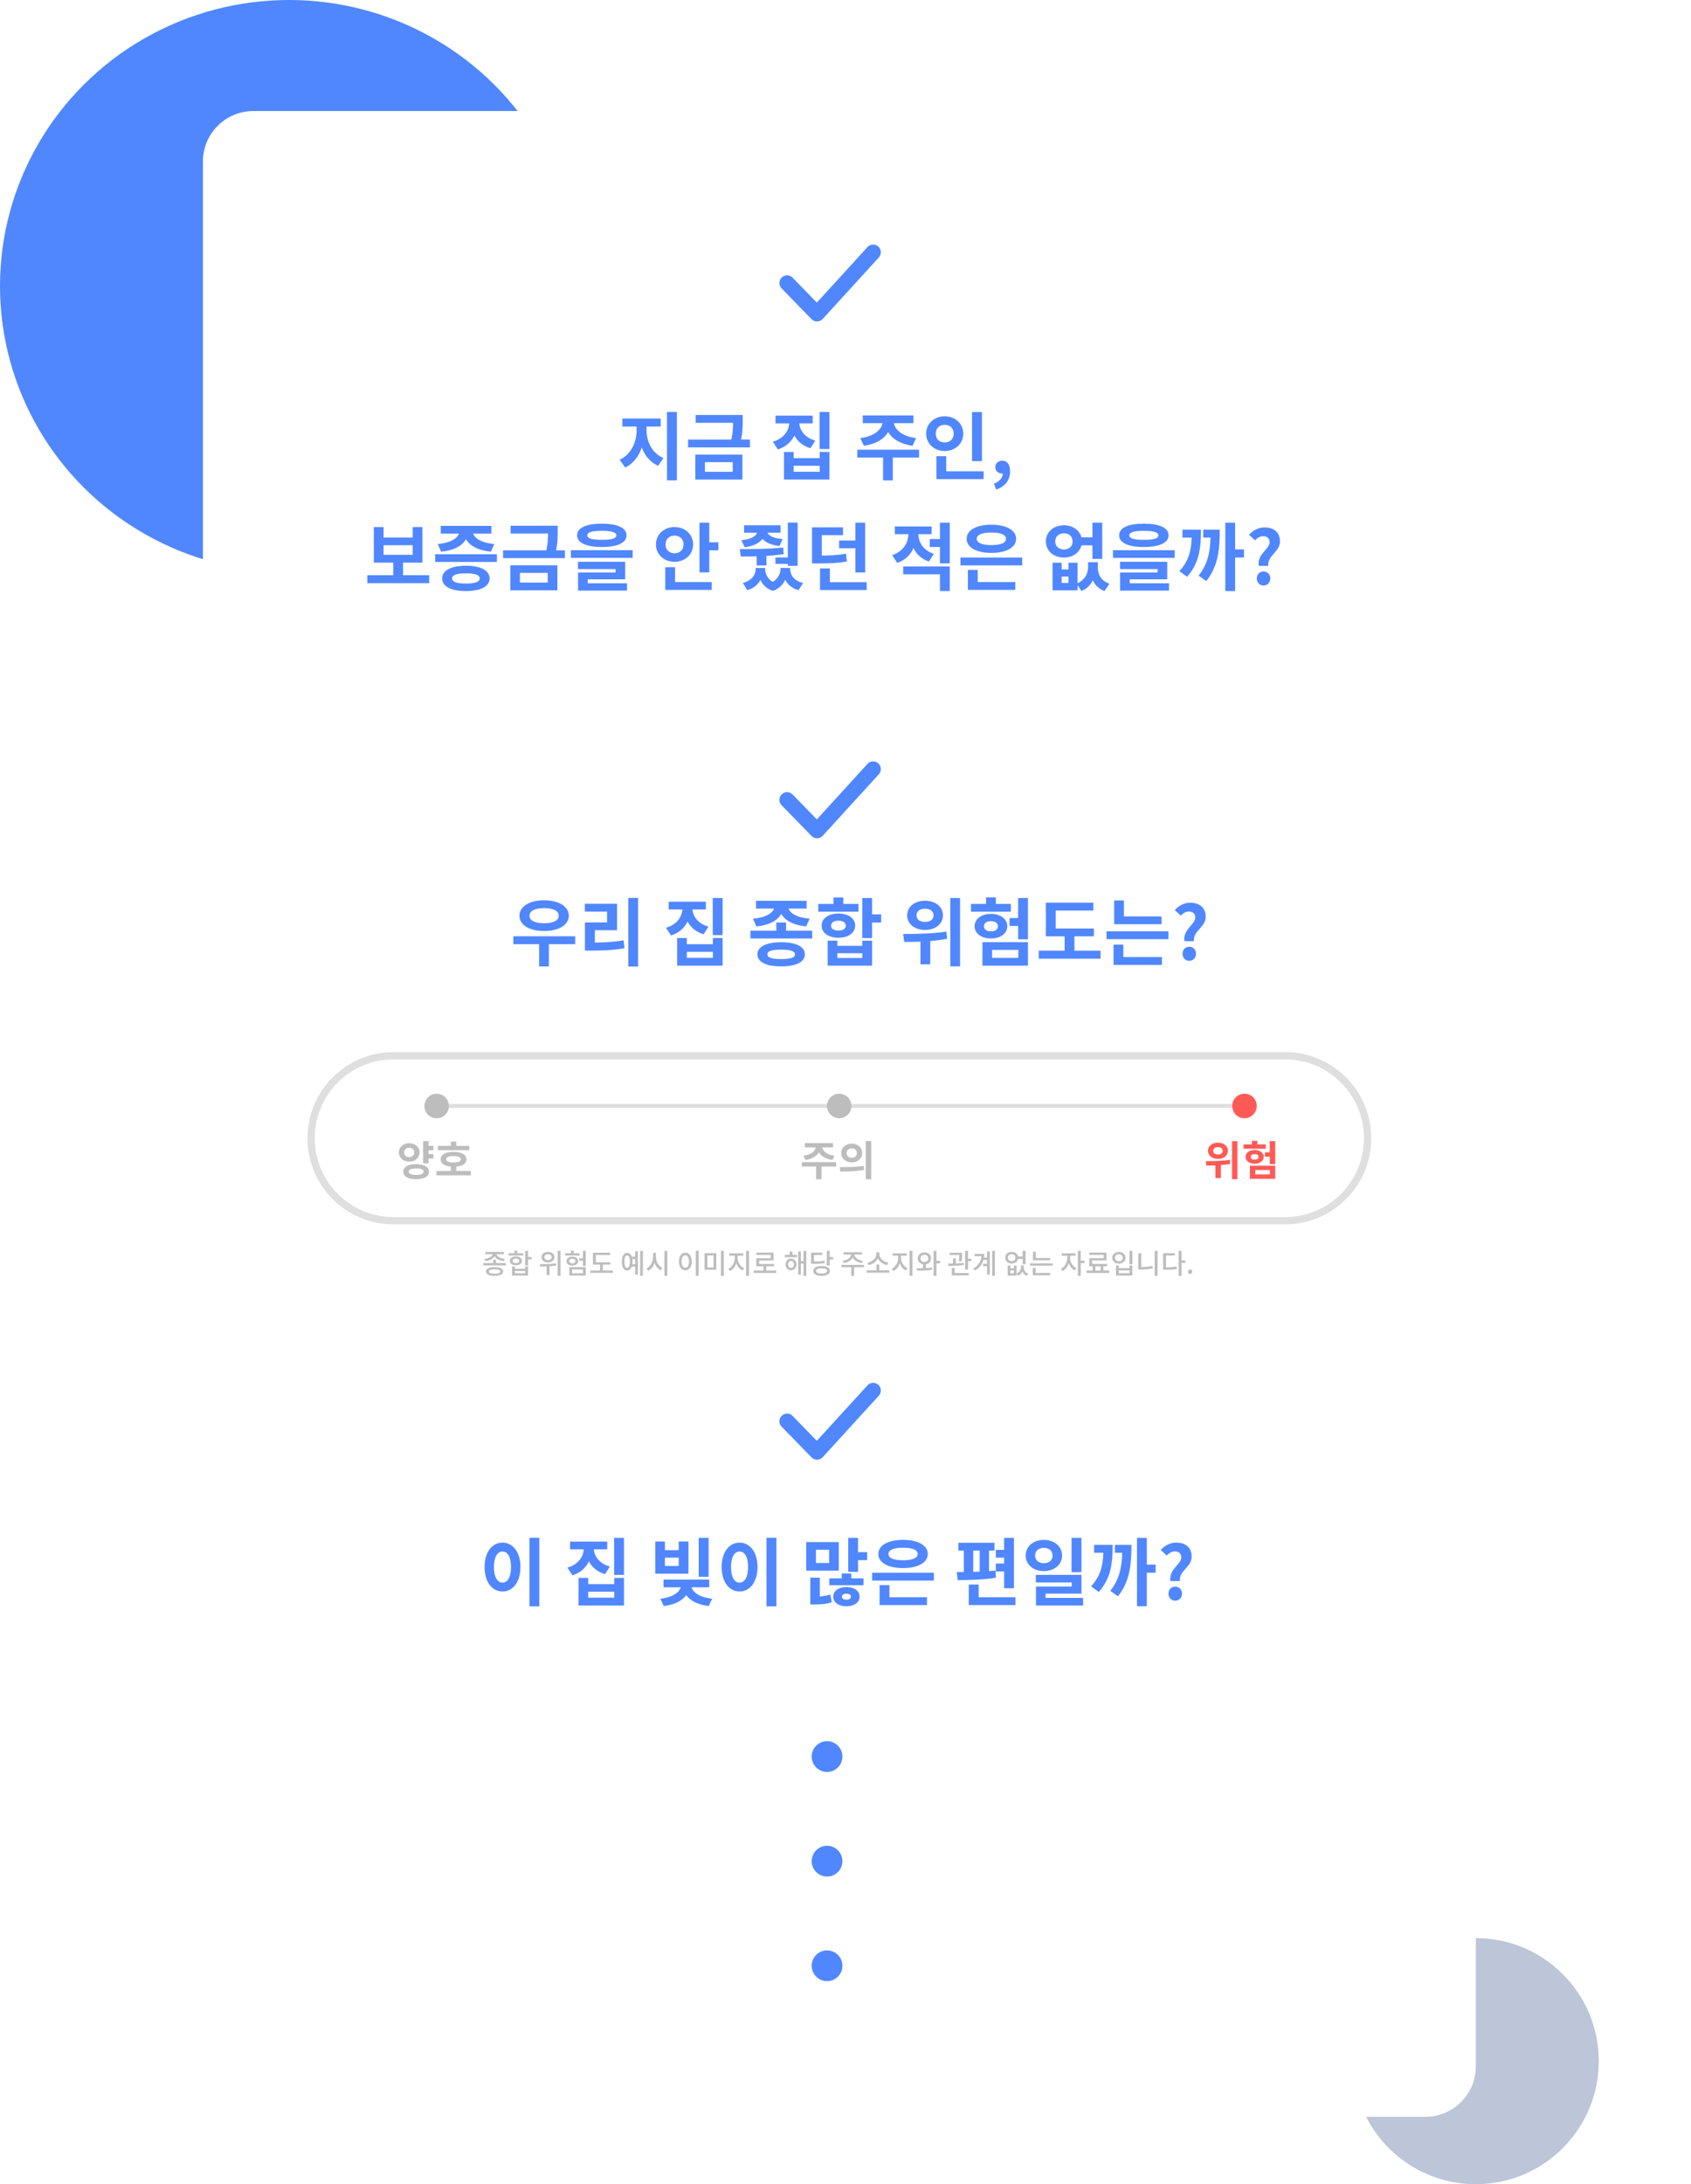 <svg width="275" height="355" viewBox="0 0 275 355" fill="none" xmlns="http://www.w3.org/2000/svg">
<ellipse cx="47" cy="46.5" rx="47" ry="46.5" fill="#5087FF"/>
<circle cx="240" cy="335" r="20" fill="#BDC5D8"/>
<g filter="url(#filter0_d_3475_5251)">
<rect x="33" y="16" width="207" height="326" rx="8.198" fill="white"/>
</g>
<path d="M103.529 68.708V69.956C103.529 71.84 102.629 73.892 100.769 74.72L101.669 75.98C103.757 75.032 104.801 72.524 104.801 69.956V68.708H103.529ZM103.889 68.708V69.956C103.889 72.428 104.921 74.792 107.033 75.704L107.897 74.444C106.037 73.676 105.149 71.756 105.149 69.956V68.708H103.889ZM101.213 68.024V69.332H107.441V68.024H101.213ZM108.473 66.956V78.068H110.081V66.956H108.473ZM113.128 67.448V68.72H120.172V67.448H113.128ZM111.904 71.444V72.716H121.96V71.444H111.904ZM119.212 67.448V68.336C119.212 69.284 119.212 70.304 118.864 71.744L120.448 71.768C120.784 70.328 120.784 69.296 120.784 68.336V67.448H119.212ZM113.08 73.88V77.948H120.736V73.88H113.08ZM119.164 75.116V76.688H114.64V75.116H119.164ZM128.35 67.916V68.6C128.35 69.908 127.546 71.252 125.686 71.792L126.49 73.04C128.626 72.392 129.658 70.592 129.658 68.6V67.916H128.35ZM128.674 67.916V68.6C128.674 70.52 129.706 72.236 131.806 72.848L132.586 71.612C130.786 71.096 129.982 69.836 129.982 68.6V67.916H128.674ZM126.118 67.556V68.816H132.166V67.556H126.118ZM133.282 66.956V72.98H134.89V66.956H133.282ZM127.498 73.46V77.948H134.89V73.46H133.306V74.468H129.07V73.46H127.498ZM129.07 75.704H133.306V76.676H129.07V75.704ZM143.524 68.192V68.516C143.524 69.656 142.348 70.904 139.9 71.204L140.488 72.452C143.308 72.068 144.904 70.472 144.904 68.516V68.192H143.524ZM143.98 68.192V68.516C143.98 70.472 145.576 72.068 148.408 72.452L148.984 71.204C146.536 70.904 145.36 69.656 145.36 68.516V68.192H143.98ZM143.608 74V78.08H145.192V74H143.608ZM139.42 73.088V74.36H149.464V73.088H139.42ZM140.308 67.52V68.78H148.552V67.52H140.308ZM158.079 66.968V74.948H159.687V66.968H158.079ZM152.283 76.604V77.876H159.963V76.604H152.283ZM152.283 74.144V77.12H153.879V74.144H152.283ZM153.639 67.664C151.935 67.664 150.615 68.84 150.615 70.484C150.615 72.116 151.935 73.304 153.639 73.304C155.343 73.304 156.651 72.116 156.651 70.484C156.651 68.84 155.343 67.664 153.639 67.664ZM153.639 69.044C154.455 69.044 155.091 69.572 155.091 70.484C155.091 71.384 154.455 71.912 153.639 71.912C152.811 71.912 152.175 71.384 152.175 70.484C152.175 69.572 152.811 69.044 153.639 69.044ZM162.002 79.568C163.466 79.088 164.27 78.02 164.27 76.604C164.27 75.524 163.814 74.876 163.01 74.876C162.374 74.876 161.858 75.284 161.858 75.92C161.858 76.58 162.386 76.964 162.962 76.964C163.226 76.964 163.466 76.88 163.646 76.7L163.022 75.668L163.082 76.916C163.094 77.624 162.578 78.26 161.642 78.608L162.002 79.568ZM59.738 93.488V94.784H69.794V93.488H59.738ZM63.95 91.112V93.8H65.546V91.112H63.95ZM60.794 85.664V91.448H68.702V85.664H67.118V87.368H62.378V85.664H60.794ZM62.378 88.616H67.118V90.176H62.378V88.616ZM70.765 90.08V91.34H80.809V90.08H70.765ZM75.769 91.952C73.369 91.952 71.905 92.708 71.905 94.016C71.905 95.324 73.369 96.068 75.769 96.068C78.169 96.068 79.621 95.324 79.621 94.016C79.621 92.708 78.169 91.952 75.769 91.952ZM75.769 93.188C77.257 93.188 78.013 93.44 78.013 94.016C78.013 94.58 77.257 94.844 75.769 94.844C74.281 94.844 73.525 94.58 73.525 94.016C73.525 93.44 74.281 93.188 75.769 93.188ZM74.689 86.096V86.372C74.689 87.236 73.621 88.208 71.185 88.424L71.737 89.66C74.605 89.408 76.105 88.028 76.105 86.372V86.096H74.689ZM75.469 86.096V86.372C75.469 88.04 76.981 89.408 79.837 89.66L80.389 88.424C77.941 88.208 76.885 87.236 76.885 86.372V86.096H75.469ZM71.677 85.472V86.732H79.909V85.472H71.677ZM83.04 85.448V86.72H90.084V85.448H83.04ZM81.816 89.444V90.716H91.872V89.444H81.816ZM89.124 85.448V86.336C89.124 87.284 89.124 88.304 88.776 89.744L90.36 89.768C90.696 88.328 90.696 87.296 90.696 86.336V85.448H89.124ZM82.992 91.88V95.948H90.648V91.88H82.992ZM89.076 93.116V94.688H84.552V93.116H89.076ZM97.871 85.112C95.327 85.112 93.851 85.784 93.851 87.008C93.851 88.232 95.327 88.904 97.871 88.904C100.403 88.904 101.891 88.232 101.891 87.008C101.891 85.784 100.403 85.112 97.871 85.112ZM97.871 86.276C99.479 86.276 100.235 86.516 100.235 87.008C100.235 87.524 99.479 87.74 97.871 87.74C96.263 87.74 95.507 87.524 95.507 87.008C95.507 86.516 96.263 86.276 97.871 86.276ZM92.843 89.42V90.68H102.887V89.42H92.843ZM93.995 91.304V92.492H100.103V93.056H94.007V95.144H95.579V94.16H101.675V91.304H93.995ZM94.007 94.796V95.996H101.963V94.796H94.007ZM113.753 84.956V93.032H115.349V84.956H113.753ZM114.893 88.136V89.444H116.825V88.136H114.893ZM108.185 94.604V95.876H115.745V94.604H108.185ZM108.185 92.192V95.168H109.781V92.192H108.185ZM109.697 85.664C107.993 85.664 106.673 86.852 106.673 88.496C106.673 90.128 107.993 91.316 109.697 91.316C111.401 91.316 112.721 90.128 112.721 88.496C112.721 86.852 111.401 85.664 109.697 85.664ZM109.697 87.056C110.525 87.056 111.161 87.584 111.161 88.496C111.161 89.396 110.525 89.924 109.697 89.924C108.881 89.924 108.233 89.396 108.233 88.496C108.233 87.584 108.881 87.056 109.697 87.056ZM123.155 85.88V86.312C123.155 87.008 122.363 87.632 120.563 87.8L121.103 88.94C123.275 88.664 124.391 87.68 124.391 86.312V85.88H123.155ZM123.551 85.88V86.312C123.551 87.596 124.655 88.508 126.767 88.748L127.283 87.608C125.579 87.5 124.775 86.936 124.775 86.312V85.88H123.551ZM121.007 85.376V86.588H126.935V85.376H121.007ZM123.047 89.588V91.904H124.643V89.588H123.047ZM128.123 84.944V91.964H129.719V84.944H128.123ZM120.479 90.452C122.543 90.452 125.075 90.416 127.451 90.068L127.355 88.988C125.051 89.24 122.411 89.252 120.299 89.252L120.479 90.452ZM126.107 90.608V91.652H128.567V90.608H126.107ZM122.891 92.312V92.468C122.891 93.428 122.243 94.376 120.803 94.76L121.535 95.924C123.287 95.408 124.079 94.04 124.079 92.468V92.312H122.891ZM123.299 92.312V92.468C123.299 93.944 123.959 95.468 125.675 96.032L126.299 94.868C124.991 94.412 124.427 93.404 124.427 92.468V92.312H123.299ZM126.935 92.312V92.468C126.935 93.368 126.371 94.364 125.075 94.868L125.675 96.032C127.403 95.456 128.063 93.908 128.063 92.468V92.312H126.935ZM127.319 92.312V92.468C127.319 94.088 128.087 95.42 129.863 95.924L130.595 94.76C129.131 94.4 128.507 93.476 128.507 92.468V92.312H127.319ZM132.058 90.308V91.58H132.946C134.974 91.58 136.282 91.52 137.722 91.256L137.59 89.984C136.174 90.248 134.926 90.308 132.946 90.308H132.058ZM132.058 85.712V90.632H133.642V86.984H137.098V85.712H132.058ZM139.102 84.956V93.044H140.698V84.956H139.102ZM136.462 87.848V89.108H139.402V87.848H136.462ZM133.354 94.628V95.9H140.95V94.628H133.354ZM133.354 92.384V95.456H134.962V92.384H133.354ZM147.724 86.06V86.768C147.724 88.16 146.932 89.624 145.096 90.224L145.9 91.484C148.036 90.788 149.02 88.856 149.02 86.768V86.06H147.724ZM148.06 86.06V86.768C148.06 88.736 149.008 90.584 151.072 91.268L151.852 90.02C150.1 89.432 149.344 88.064 149.344 86.768V86.06H148.06ZM151.204 87.608V88.904H153.316V87.608H151.204ZM145.528 85.568V86.828H151.504V85.568H145.528ZM146.884 92.072V93.344H152.86V96.068H154.456V92.072H146.884ZM152.86 84.956V91.568H154.456V84.956H152.86ZM156.195 90.62V91.892H166.239V90.62H156.195ZM157.407 94.604V95.876H165.111V94.604H157.407ZM157.407 92.636V95.012H159.003V92.636H157.407ZM161.223 85.28C158.799 85.28 157.203 86.156 157.203 87.572C157.203 88.988 158.799 89.864 161.223 89.864C163.635 89.864 165.243 88.988 165.243 87.572C165.243 86.156 163.635 85.28 161.223 85.28ZM161.223 86.552C162.723 86.552 163.599 86.9 163.599 87.572C163.599 88.256 162.723 88.592 161.223 88.592C159.723 88.592 158.847 88.256 158.847 87.572C158.847 86.9 159.723 86.552 161.223 86.552ZM171.177 91.46V95.948H175.233V91.46H173.757V92.552H172.653V91.46H171.177ZM172.653 93.704H173.757V94.748H172.653V93.704ZM176.949 91.376V92.204C176.949 93.248 176.409 94.316 175.077 94.868L175.857 96.056C177.501 95.42 178.161 93.836 178.161 92.204V91.376H176.949ZM177.321 91.376V92.204C177.321 93.956 177.945 95.456 179.625 96.056L180.417 94.868C179.061 94.412 178.533 93.356 178.533 92.204V91.376H177.321ZM175.569 87.332V88.628H178.353V87.332H175.569ZM173.025 85.376C171.345 85.376 170.085 86.456 170.085 87.992C170.085 89.528 171.345 90.62 173.025 90.62C174.693 90.62 175.953 89.528 175.953 87.992C175.953 86.456 174.693 85.376 173.025 85.376ZM173.025 86.684C173.841 86.684 174.429 87.176 174.429 87.992C174.429 88.808 173.841 89.312 173.025 89.312C172.209 89.312 171.609 88.808 171.609 87.992C171.609 87.176 172.209 86.684 173.025 86.684ZM177.657 84.956V90.836H179.253V84.956H177.657ZM186.02 85.112C183.476 85.112 182 85.784 182 87.008C182 88.232 183.476 88.904 186.02 88.904C188.552 88.904 190.04 88.232 190.04 87.008C190.04 85.784 188.552 85.112 186.02 85.112ZM186.02 86.276C187.628 86.276 188.384 86.516 188.384 87.008C188.384 87.524 187.628 87.74 186.02 87.74C184.412 87.74 183.656 87.524 183.656 87.008C183.656 86.516 184.412 86.276 186.02 86.276ZM180.992 89.42V90.68H191.036V89.42H180.992ZM182.144 91.304V92.492H188.252V93.056H182.156V95.144H183.728V94.16H189.824V91.304H182.144ZM182.156 94.796V95.996H190.112V94.796H182.156ZM199.267 84.956V96.068H200.863V84.956H199.267ZM200.371 89.3V90.62H202.303V89.3H200.371ZM193.819 86.084V86.276C193.819 89.096 193.519 90.944 191.803 92.84L193.051 93.74C195.019 91.532 195.307 89.168 195.307 86.084H193.819ZM192.295 86.084V87.38H194.443V86.084H192.295ZM196.879 86.084V86.264C196.879 89.3 196.603 91.436 194.923 93.56L196.171 94.448C198.103 92.036 198.367 89.312 198.367 86.084H196.879ZM195.679 86.084V87.38H197.539V86.084H195.679ZM204.702 91.976H206.25C206.07 90.284 208.158 89.72 208.158 88.016C208.158 86.468 207.102 85.724 205.65 85.724C204.606 85.724 203.754 86.216 203.13 86.924L204.102 87.824C204.498 87.416 204.918 87.152 205.446 87.152C206.07 87.152 206.466 87.524 206.466 88.136C206.466 89.276 204.414 90.044 204.702 91.976ZM205.482 95.168C206.106 95.168 206.586 94.676 206.586 94.016C206.586 93.356 206.106 92.876 205.482 92.876C204.846 92.876 204.39 93.356 204.39 94.016C204.39 94.676 204.846 95.168 205.482 95.168Z" fill="#5087FF"/>
<path d="M83.48 152.172V153.456H93.548V152.172H83.48ZM87.68 153V157.08H89.264V153H87.68ZM88.484 146.328C86.12 146.328 84.476 147.312 84.476 148.836C84.476 150.348 86.12 151.32 88.484 151.32C90.86 151.32 92.504 150.348 92.504 148.836C92.504 147.312 90.86 146.328 88.484 146.328ZM88.484 147.6C89.948 147.6 90.86 148.032 90.86 148.836C90.86 149.628 89.948 150.06 88.484 150.06C87.032 150.06 86.108 149.628 86.108 148.836C86.108 148.032 87.032 147.6 88.484 147.6ZM102.175 145.944V157.092H103.771V145.944H102.175ZM95.119 153.204V154.5H96.103C98.131 154.5 99.763 154.44 101.563 154.116L101.407 152.832C99.643 153.132 98.071 153.204 96.103 153.204H95.119ZM95.107 146.892V148.164H98.719V149.928H95.119V153.684H96.739V151.188H100.351V146.892H95.107ZM110.977 146.916V147.6C110.977 148.908 110.173 150.252 108.313 150.792L109.117 152.04C111.253 151.392 112.285 149.592 112.285 147.6V146.916H110.977ZM111.301 146.916V147.6C111.301 149.52 112.333 151.236 114.433 151.848L115.213 150.612C113.413 150.096 112.609 148.836 112.609 147.6V146.916H111.301ZM108.745 146.556V147.816H114.793V146.556H108.745ZM115.909 145.956V151.98H117.517V145.956H115.909ZM110.125 152.46V156.948H117.517V152.46H115.933V153.468H111.697V152.46H110.125ZM111.697 154.704H115.933V155.676H111.697V154.704ZM126.247 149.94V151.932H127.831V149.94H126.247ZM122.035 151.272V152.532H132.079V151.272H122.035ZM127.039 153.144C124.627 153.144 123.175 153.852 123.175 155.112C123.175 156.372 124.627 157.068 127.039 157.068C129.451 157.068 130.891 156.372 130.891 155.112C130.891 153.852 129.451 153.144 127.039 153.144ZM127.039 154.344C128.539 154.344 129.283 154.584 129.283 155.112C129.283 155.652 128.539 155.88 127.039 155.88C125.539 155.88 124.795 155.652 124.795 155.112C124.795 154.584 125.539 154.344 127.039 154.344ZM125.959 147V147.276C125.959 148.14 124.891 149.112 122.455 149.316L123.007 150.576C125.875 150.3 127.375 148.944 127.375 147.276V147H125.959ZM126.739 147V147.276C126.739 148.956 128.251 150.3 131.107 150.576L131.659 149.316C129.211 149.112 128.155 148.14 128.155 147.276V147H126.739ZM122.947 146.412V147.672H131.179V146.412H122.947ZM140.226 145.956V152.46H141.822V145.956H140.226ZM141.186 148.62V149.94H143.298V148.62H141.186ZM134.598 152.892V156.948H141.822V152.892H140.238V153.732H136.17V152.892H134.598ZM136.17 154.932H140.238V155.7H136.17V154.932ZM133.074 146.916V148.176H139.614V146.916H133.074ZM136.35 148.476C134.73 148.476 133.614 149.268 133.614 150.444C133.614 151.62 134.73 152.412 136.35 152.412C137.958 152.412 139.074 151.62 139.074 150.444C139.074 149.268 137.958 148.476 136.35 148.476ZM136.35 149.64C137.058 149.64 137.55 149.928 137.55 150.444C137.55 150.972 137.058 151.248 136.35 151.248C135.63 151.248 135.15 150.972 135.15 150.444C135.15 149.928 135.63 149.64 136.35 149.64ZM135.546 145.872V147.624H137.142V145.872H135.546ZM150.432 146.4C148.752 146.4 147.528 147.372 147.528 148.776C147.528 150.156 148.752 151.152 150.432 151.152C152.124 151.152 153.348 150.156 153.348 148.776C153.348 147.372 152.124 146.4 150.432 146.4ZM150.432 147.696C151.248 147.696 151.824 148.08 151.824 148.776C151.824 149.46 151.248 149.844 150.432 149.844C149.628 149.844 149.052 149.46 149.052 148.776C149.052 148.08 149.628 147.696 150.432 147.696ZM149.688 152.256V156.732H151.284V152.256H149.688ZM154.548 145.956V157.068H156.132V145.956H154.548ZM147.06 153.096C148.98 153.084 151.608 153.06 154.02 152.58L153.912 151.416C151.56 151.776 148.812 151.8 146.868 151.8L147.06 153.096ZM165.575 145.956V152.664H167.171V145.956H165.575ZM164.183 149.208V150.504H166.223V149.208H164.183ZM159.767 153.132V156.948H167.171V153.132H159.767ZM165.611 154.392V155.688H161.339V154.392H165.611ZM157.907 146.916V148.176H164.399V146.916H157.907ZM161.159 148.536C159.611 148.536 158.495 149.364 158.495 150.54C158.495 151.728 159.611 152.532 161.159 152.532C162.707 152.532 163.811 151.728 163.811 150.54C163.811 149.364 162.707 148.536 161.159 148.536ZM161.159 149.724C161.831 149.724 162.287 150 162.287 150.54C162.287 151.08 161.831 151.368 161.159 151.368C160.475 151.368 160.019 151.08 160.019 150.54C160.019 150 160.475 149.724 161.159 149.724ZM160.355 145.86V147.816H161.951V145.86H160.355ZM170.086 150.912V152.184H177.898V150.912H170.086ZM168.922 154.512V155.82H178.978V154.512H168.922ZM173.134 151.488V154.932H174.73V151.488H173.134ZM170.086 146.712V151.464H171.682V147.996H177.814V146.712H170.086ZM181.197 148.956V150.216H188.901V148.956H181.197ZM179.949 151.368V152.64H190.017V151.368H179.949ZM181.197 146.352V149.58H182.781V146.352H181.197ZM181.089 155.556V156.828H188.961V155.556H181.089ZM181.089 153.528V155.892H182.685V153.528H181.089ZM192.62 152.976H194.168C193.988 151.284 196.076 150.72 196.076 149.016C196.076 147.468 195.02 146.724 193.568 146.724C192.524 146.724 191.672 147.216 191.048 147.924L192.02 148.824C192.416 148.416 192.836 148.152 193.364 148.152C193.988 148.152 194.384 148.524 194.384 149.136C194.384 150.276 192.332 151.044 192.62 152.976ZM193.4 156.168C194.024 156.168 194.504 155.676 194.504 155.016C194.504 154.356 194.024 153.876 193.4 153.876C192.764 153.876 192.308 154.356 192.308 155.016C192.308 155.676 192.764 156.168 193.4 156.168Z" fill="#5087FF"/>
<path d="M86.1 249.944V261.092H87.708V249.944H86.1ZM81.72 250.724C80.04 250.724 78.804 252.26 78.804 254.684C78.804 257.132 80.04 258.668 81.72 258.668C83.4 258.668 84.636 257.132 84.636 254.684C84.636 252.26 83.4 250.724 81.72 250.724ZM81.72 252.176C82.548 252.176 83.1 253.052 83.1 254.684C83.1 256.34 82.548 257.228 81.72 257.228C80.892 257.228 80.328 256.34 80.328 254.684C80.328 253.052 80.892 252.176 81.72 252.176ZM94.938 250.916V251.6C94.938 252.908 94.134 254.252 92.274 254.792L93.078 256.04C95.214 255.392 96.246 253.592 96.246 251.6V250.916H94.938ZM95.262 250.916V251.6C95.262 253.52 96.294 255.236 98.394 255.848L99.174 254.612C97.374 254.096 96.57 252.836 96.57 251.6V250.916H95.262ZM92.706 250.556V251.816H98.754V250.556H92.706ZM99.87 249.956V255.98H101.478V249.956H99.87ZM94.086 256.46V260.948H101.478V256.46H99.894V257.468H95.658V256.46H94.086ZM95.658 258.704H99.894V259.676H95.658V258.704ZM110.76 257.36V257.612C110.76 258.56 109.728 259.58 107.388 259.844L107.928 261.032C110.652 260.708 112.104 259.34 112.104 257.612V257.36H110.76ZM111.072 257.36V257.612C111.072 259.352 112.548 260.708 115.26 261.032L115.812 259.844C113.46 259.58 112.416 258.572 112.416 257.612V257.36H111.072ZM107.904 256.736V257.984H115.344V256.736H107.904ZM113.628 249.956V256.28H115.236V249.956H113.628ZM106.56 250.544V255.776H111.96V250.544H110.376V251.948H108.132V250.544H106.56ZM108.132 253.172H110.376V254.516H108.132V253.172ZM124.655 249.944V261.092H126.263V249.944H124.655ZM120.275 250.724C118.595 250.724 117.359 252.26 117.359 254.684C117.359 257.132 118.595 258.668 120.275 258.668C121.955 258.668 123.191 257.132 123.191 254.684C123.191 252.26 121.955 250.724 120.275 250.724ZM120.275 252.176C121.103 252.176 121.655 253.052 121.655 254.684C121.655 256.34 121.103 257.228 120.275 257.228C119.447 257.228 118.883 256.34 118.883 254.684C118.883 253.052 119.447 252.176 120.275 252.176ZM137.945 249.956V255.476H139.541V249.956H137.945ZM138.905 252.272V253.58H141.017V252.272H138.905ZM131.117 250.64V255.284H136.409V250.64H131.117ZM134.837 251.888V254.036H132.689V251.888H134.837ZM131.777 259.508V260.78H132.389C133.48 260.78 134.345 260.732 135.269 260.408L135.029 259.16C134.213 259.436 133.361 259.508 132.389 259.508H131.777ZM131.777 256.424V259.82H133.325V256.424H131.777ZM134.873 256.532V257.66H140.429V256.532H134.873ZM137.657 257.948C136.385 257.948 135.509 258.56 135.509 259.508C135.509 260.468 136.385 261.068 137.657 261.068C138.917 261.068 139.793 260.468 139.793 259.508C139.793 258.56 138.917 257.948 137.657 257.948ZM137.657 259.028C138.065 259.028 138.377 259.184 138.377 259.508C138.377 259.844 138.065 260 137.657 260C137.225 260 136.924 259.844 136.924 259.508C136.924 259.184 137.225 259.028 137.657 259.028ZM136.889 255.74V257.36H138.437V255.74H136.889ZM141.832 255.62V256.892H151.876V255.62H141.832ZM143.044 259.604V260.876H150.748V259.604H143.044ZM143.044 257.636V260.012H144.64V257.636H143.044ZM146.86 250.28C144.436 250.28 142.84 251.156 142.84 252.572C142.84 253.988 144.436 254.864 146.86 254.864C149.272 254.864 150.88 253.988 150.88 252.572C150.88 251.156 149.272 250.28 146.86 250.28ZM146.86 251.552C148.36 251.552 149.236 251.9 149.236 252.572C149.236 253.256 148.36 253.592 146.86 253.592C145.36 253.592 144.484 253.256 144.484 252.572C144.484 251.9 145.36 251.552 146.86 251.552ZM163.293 249.956V258.14H164.889V249.956H163.293ZM155.865 250.748V252.02H161.733V250.748H155.865ZM155.745 256.82C157.509 256.82 159.897 256.772 161.961 256.424L161.877 255.26C159.873 255.488 157.377 255.512 155.589 255.512L155.745 256.82ZM156.741 251.864V255.668H158.277V251.864H156.741ZM159.321 251.864V255.668H160.845V251.864H159.321ZM161.949 251.9V253.172H164.157V251.9H161.949ZM161.949 254.132V255.416H164.157V254.132H161.949ZM157.545 259.604V260.876H165.141V259.604H157.545ZM157.545 257.54V260.564H159.153V257.54H157.545ZM169.76 250.28C168.068 250.28 166.796 251.336 166.796 252.824C166.796 254.3 168.068 255.356 169.76 255.356C171.452 255.356 172.724 254.3 172.724 252.824C172.724 251.336 171.452 250.28 169.76 250.28ZM169.76 251.576C170.576 251.576 171.176 252.032 171.176 252.824C171.176 253.616 170.576 254.072 169.76 254.072C168.944 254.072 168.332 253.616 168.332 252.824C168.332 252.032 168.944 251.576 169.76 251.576ZM174.26 249.956V255.512H175.868V249.956H174.26ZM168.452 255.968V257.204H174.284V257.864H168.476V260.36H170.036V259.016H175.868V255.968H168.452ZM168.476 259.712V260.948H176.144V259.712H168.476ZM184.904 249.956V261.068H186.5V249.956H184.904ZM186.008 254.3V255.62H187.94V254.3H186.008ZM179.456 251.084V251.276C179.456 254.096 179.156 255.944 177.44 257.84L178.688 258.74C180.656 256.532 180.944 254.168 180.944 251.084H179.456ZM177.932 251.084V252.38H180.08V251.084H177.932ZM182.516 251.084V251.264C182.516 254.3 182.24 256.436 180.56 258.56L181.808 259.448C183.74 257.036 184.004 254.312 184.004 251.084H182.516ZM181.316 251.084V252.38H183.176V251.084H181.316ZM190.339 256.976H191.887C191.707 255.284 193.795 254.72 193.795 253.016C193.795 251.468 192.739 250.724 191.287 250.724C190.243 250.724 189.391 251.216 188.767 251.924L189.739 252.824C190.135 252.416 190.555 252.152 191.083 252.152C191.707 252.152 192.103 252.524 192.103 253.136C192.103 254.276 190.051 255.044 190.339 256.976ZM191.119 260.168C191.743 260.168 192.223 259.676 192.223 259.016C192.223 258.356 191.743 257.876 191.119 257.876C190.483 257.876 190.027 258.356 190.027 259.016C190.027 259.676 190.483 260.168 191.119 260.168Z" fill="#5087FF"/>
<circle r="2.5" transform="matrix(1 0 0 -1 134.5 285.5)" fill="#5087FF"/>
<circle r="2.5" transform="matrix(1 0 0 -1 134.5 302.5)" fill="#5087FF"/>
<circle r="2.5" transform="matrix(1 0 0 -1 134.5 319.5)" fill="#5087FF"/>
<g filter="url(#filter1_i_3475_5251)">
<rect x="128" y="42" width="12" height="12" rx="1" fill="white"/>
</g>
<path d="M128.895 45.128C128.414 44.633 127.622 44.623 127.128 45.105C126.633 45.586 126.623 46.378 127.105 46.872L128.895 45.128ZM132.87 51L131.974 51.872C132.214 52.119 132.545 52.255 132.89 52.25C133.234 52.244 133.561 52.097 133.793 51.843L132.87 51ZM142.923 41.843C143.389 41.333 143.353 40.542 142.843 40.077C142.333 39.611 141.542 39.647 141.077 40.157L142.923 41.843ZM127.105 46.872L131.974 51.872L133.765 50.128L128.895 45.128L127.105 46.872ZM133.793 51.843L142.923 41.843L141.077 40.157L131.946 50.157L133.793 51.843Z" fill="#5087FF"/>
<g filter="url(#filter2_i_3475_5251)">
<rect x="128" y="126" width="12" height="12" rx="1" fill="white"/>
</g>
<path d="M128.895 129.128C128.414 128.633 127.622 128.623 127.128 129.105C126.633 129.586 126.623 130.378 127.105 130.872L128.895 129.128ZM132.87 135L131.974 135.872C132.214 136.119 132.545 136.255 132.89 136.25C133.234 136.244 133.561 136.097 133.793 135.843L132.87 135ZM142.923 125.843C143.389 125.333 143.353 124.542 142.843 124.077C142.333 123.611 141.542 123.647 141.077 124.157L142.923 125.843ZM127.105 130.872L131.974 135.872L133.765 134.128L128.895 129.128L127.105 130.872ZM133.793 135.843L142.923 125.843L141.077 124.157L131.946 134.157L133.793 135.843Z" fill="#5087FF"/>
<g filter="url(#filter3_i_3475_5251)">
<rect x="128" y="227" width="12" height="12" rx="1" fill="white"/>
</g>
<path d="M128.895 230.128C128.414 229.633 127.622 229.623 127.128 230.105C126.633 230.586 126.623 231.378 127.105 231.872L128.895 230.128ZM132.87 236L131.974 236.872C132.214 237.119 132.545 237.255 132.89 237.25C133.234 237.244 133.561 237.097 133.793 236.843L132.87 236ZM142.923 226.843C143.389 226.333 143.353 225.542 142.843 225.077C142.333 224.611 141.542 224.647 141.077 225.157L142.923 226.843ZM127.105 231.872L131.974 236.872L133.765 235.128L128.895 230.128L127.105 231.872ZM133.793 236.843L142.923 226.843L141.077 225.157L131.946 235.157L133.793 236.843Z" fill="#5087FF"/>
<path d="M50.593 185C50.593 177.595 56.595 171.593 64 171.593H209C216.405 171.593 222.407 177.595 222.407 185C222.407 192.405 216.405 198.407 209 198.407H64C56.595 198.407 50.593 192.405 50.593 185Z" fill="white" stroke="#DFDFDF" stroke-width="1.185"/>
<path d="M198.069 185.72C197.134 185.72 196.453 186.261 196.453 187.042C196.453 187.81 197.134 188.365 198.069 188.365C199.01 188.365 199.692 187.81 199.692 187.042C199.692 186.261 199.01 185.72 198.069 185.72ZM198.069 186.441C198.523 186.441 198.843 186.655 198.843 187.042C198.843 187.423 198.523 187.637 198.069 187.637C197.621 187.637 197.301 187.423 197.301 187.042C197.301 186.655 197.621 186.441 198.069 186.441ZM197.655 188.979V191.47H198.543V188.979H197.655ZM200.359 185.473V191.657H201.241V185.473H200.359ZM196.192 189.446C197.261 189.44 198.723 189.426 200.066 189.159L200.005 188.511C198.697 188.712 197.167 188.725 196.085 188.725L196.192 189.446ZM206.496 185.473V189.206H207.384V185.473H206.496ZM205.721 187.283V188.004H206.857V187.283H205.721ZM203.264 189.466V191.59H207.384V189.466H203.264ZM206.516 190.168V190.889H204.139V190.168H206.516ZM202.229 186.007V186.708H205.842V186.007H202.229ZM204.038 186.909C203.177 186.909 202.556 187.37 202.556 188.024C202.556 188.685 203.177 189.133 204.038 189.133C204.9 189.133 205.514 188.685 205.514 188.024C205.514 187.37 204.9 186.909 204.038 186.909ZM204.038 187.57C204.412 187.57 204.666 187.723 204.666 188.024C204.666 188.324 204.412 188.485 204.038 188.485C203.658 188.485 203.404 188.324 203.404 188.024C203.404 187.723 203.658 187.57 204.038 187.57ZM203.591 185.42V186.508H204.479V185.42H203.591Z" fill="#FF5A56"/>
<path d="M69.42 186.234V186.955H70.489V186.234H69.42ZM69.42 187.577V188.298H70.489V187.577H69.42ZM66.549 185.807C65.594 185.807 64.866 186.435 64.866 187.309C64.866 188.178 65.594 188.805 66.549 188.805C67.504 188.805 68.231 188.178 68.231 187.309C68.231 186.435 67.504 185.807 66.549 185.807ZM66.549 186.548C67.016 186.548 67.363 186.835 67.363 187.309C67.363 187.79 67.016 188.064 66.549 188.064C66.081 188.064 65.734 187.79 65.734 187.309C65.734 186.835 66.081 186.548 66.549 186.548ZM68.806 185.473V189.079H69.694V185.473H68.806ZM67.677 189.213C66.395 189.213 65.58 189.673 65.58 190.435C65.58 191.203 66.395 191.657 67.677 191.657C68.953 191.657 69.767 191.203 69.767 190.435C69.767 189.673 68.953 189.213 67.677 189.213ZM67.677 189.914C68.465 189.914 68.886 190.081 68.886 190.435C68.886 190.795 68.465 190.962 67.677 190.962C66.889 190.962 66.462 190.795 66.462 190.435C66.462 190.081 66.889 189.914 67.677 189.914ZM71.21 186.241V186.949H76.311V186.241H71.21ZM70.976 190.321V191.036H76.572V190.321H70.976ZM73.32 189.507V190.602H74.201V189.507H73.32ZM73.754 187.216C72.465 187.216 71.657 187.663 71.657 188.425C71.657 189.186 72.465 189.633 73.754 189.633C75.043 189.633 75.851 189.186 75.851 188.425C75.851 187.663 75.043 187.216 73.754 187.216ZM73.754 187.904C74.528 187.904 74.942 188.071 74.942 188.425C74.942 188.779 74.528 188.939 73.754 188.939C72.979 188.939 72.565 188.779 72.565 188.425C72.565 188.071 72.979 187.904 73.754 187.904ZM73.32 185.54V186.682H74.201V185.54H73.32Z" fill="#BDBDBD"/>
<path d="M132.672 186.161V186.341C132.672 186.976 132.018 187.67 130.656 187.837L130.983 188.531C132.552 188.318 133.44 187.43 133.44 186.341V186.161H132.672ZM132.926 186.161V186.341C132.926 187.43 133.814 188.318 135.39 188.531L135.711 187.837C134.349 187.67 133.694 186.976 133.694 186.341V186.161H132.926ZM132.719 189.393V191.664H133.601V189.393H132.719ZM130.388 188.885V189.593H135.978V188.885H130.388ZM130.883 185.787V186.488H135.47V185.787H130.883ZM138.515 185.88C137.547 185.88 136.806 186.515 136.806 187.403C136.806 188.298 137.547 188.932 138.515 188.932C139.49 188.932 140.218 188.298 140.218 187.403C140.218 186.515 139.49 185.88 138.515 185.88ZM138.515 186.642C138.989 186.642 139.35 186.922 139.35 187.403C139.35 187.89 138.989 188.171 138.515 188.171C138.041 188.171 137.68 187.89 137.68 187.403C137.68 186.922 138.041 186.642 138.515 186.642ZM140.799 185.466V191.67H141.687V185.466H140.799ZM136.659 190.415C137.727 190.415 139.183 190.401 140.525 190.134L140.458 189.493C139.156 189.687 137.64 189.7 136.552 189.7L136.659 190.415Z" fill="#BDBDBD"/>
<path d="M80.199 204.752V205.495H80.662V204.752H80.199ZM78.596 205.29V205.664H82.273V205.29H78.596ZM80.43 205.949C79.553 205.949 79.028 206.203 79.028 206.657C79.028 207.111 79.553 207.365 80.43 207.365C81.307 207.365 81.833 207.111 81.833 206.657C81.833 206.203 81.307 205.949 80.43 205.949ZM80.43 206.305C81.031 206.305 81.361 206.426 81.361 206.657C81.361 206.893 81.031 207.013 80.43 207.013C79.829 207.013 79.5 206.893 79.5 206.657C79.5 206.426 79.829 206.305 80.43 206.305ZM80.123 203.656V203.768C80.123 204.164 79.58 204.525 78.778 204.6L78.943 204.97C79.878 204.867 80.537 204.404 80.537 203.768V203.656H80.123ZM80.337 203.656V203.768C80.337 204.404 80.996 204.867 81.931 204.97L82.095 204.6C81.29 204.525 80.746 204.164 80.746 203.768V203.656H80.337ZM78.934 203.478V203.852H81.944V203.478H78.934ZM85.403 203.3V205.673H85.87V203.3H85.403ZM85.679 204.311V204.698H86.445V204.311H85.679ZM83.275 205.842V207.321H85.87V205.842H85.407V206.216H83.733V205.842H83.275ZM83.733 206.573H85.407V206.951H83.733V206.573ZM82.7 203.688V204.062H85.096V203.688H82.7ZM83.898 204.213C83.31 204.213 82.91 204.498 82.91 204.93C82.91 205.362 83.31 205.647 83.898 205.647C84.481 205.647 84.882 205.362 84.882 204.93C84.882 204.498 84.481 204.213 83.898 204.213ZM83.898 204.56C84.219 204.56 84.437 204.703 84.437 204.93C84.437 205.161 84.219 205.304 83.898 205.304C83.578 205.304 83.359 205.161 83.359 204.93C83.359 204.703 83.578 204.56 83.898 204.56ZM83.666 203.265V203.892H84.13V203.265H83.666ZM89.114 203.478C88.504 203.478 88.063 203.826 88.063 204.329C88.063 204.832 88.504 205.184 89.114 205.184C89.724 205.184 90.165 204.832 90.165 204.329C90.165 203.826 89.724 203.478 89.114 203.478ZM89.114 203.861C89.466 203.861 89.719 204.044 89.719 204.329C89.719 204.618 89.466 204.796 89.114 204.796C88.762 204.796 88.513 204.618 88.513 204.329C88.513 204.044 88.762 203.861 89.114 203.861ZM88.9 205.615V207.245H89.368V205.615H88.9ZM90.69 203.3V207.37H91.153V203.3H90.69ZM87.849 205.865C88.575 205.86 89.555 205.851 90.458 205.678L90.427 205.335C89.546 205.468 88.526 205.477 87.791 205.477L87.849 205.865ZM94.79 203.3V205.762H95.257V203.3H94.79ZM94.189 204.516V204.899H94.986V204.516H94.189ZM92.586 205.958V207.321H95.257V205.958H92.586ZM94.799 206.328V206.947H93.045V206.328H94.799ZM91.891 203.692V204.066H94.256V203.692H91.891ZM93.076 204.24C92.519 204.24 92.119 204.538 92.119 204.97C92.119 205.402 92.519 205.696 93.076 205.696C93.632 205.696 94.028 205.402 94.028 204.97C94.028 204.538 93.632 204.24 93.076 204.24ZM93.076 204.591C93.374 204.591 93.583 204.734 93.583 204.97C93.583 205.201 93.374 205.348 93.076 205.348C92.773 205.348 92.564 205.201 92.564 204.97C92.564 204.734 92.773 204.591 93.076 204.591ZM92.844 203.265V203.959H93.307V203.265H92.844ZM96.432 205.161V205.54H99.255V205.161H96.432ZM95.983 206.497V206.884H99.669V206.497H95.983ZM97.585 205.33V206.635H98.048V205.33H97.585ZM96.432 203.603V205.326H96.895V203.981H99.219V203.603H96.432ZM102.694 204.244V204.627H103.438V204.244H102.694ZM102.694 205.491V205.874H103.438V205.491H102.694ZM104.106 203.3V207.37H104.551V203.3H104.106ZM103.3 203.376V207.174H103.736V203.376H103.3ZM101.991 203.616C101.461 203.616 101.118 204.168 101.118 205.059C101.118 205.954 101.461 206.506 101.991 206.506C102.525 206.506 102.868 205.954 102.868 205.059C102.868 204.168 102.525 203.616 101.991 203.616ZM101.991 204.053C102.271 204.053 102.445 204.418 102.445 205.059C102.445 205.7 102.271 206.065 101.991 206.065C101.71 206.065 101.541 205.7 101.541 205.059C101.541 204.418 101.71 204.053 101.991 204.053ZM106.207 203.634V204.302C106.207 205.081 105.788 205.865 105.138 206.159L105.419 206.546C106.149 206.19 106.589 205.286 106.589 204.302V203.634H106.207ZM106.296 203.634V204.302C106.296 205.25 106.736 206.118 107.453 206.457L107.729 206.083C107.088 205.798 106.674 205.05 106.674 204.302V203.634H106.296ZM108.054 203.296V207.374H108.522V203.296H108.054ZM113.15 203.296V207.374H113.617V203.296H113.15ZM111.449 203.599C110.844 203.599 110.403 204.155 110.403 205.032C110.403 205.909 110.844 206.47 111.449 206.47C112.059 206.47 112.5 205.909 112.5 205.032C112.5 204.155 112.059 203.599 111.449 203.599ZM111.449 204.022C111.805 204.022 112.05 204.4 112.05 205.032C112.05 205.669 111.805 206.052 111.449 206.052C111.093 206.052 110.848 205.669 110.848 205.032C110.848 204.4 111.093 204.022 111.449 204.022ZM114.579 203.683V206.372H116.488V203.683H114.579ZM116.034 204.053V205.998H115.037V204.053H116.034ZM117.245 203.296V207.374H117.713V203.296H117.245ZM119.493 203.91V204.48C119.493 205.175 119.07 205.936 118.443 206.225L118.71 206.595C119.409 206.261 119.867 205.375 119.867 204.48V203.91H119.493ZM119.591 203.91V204.48C119.591 205.353 120.05 206.176 120.758 206.492L121.016 206.123C120.379 205.856 119.961 205.152 119.961 204.48V203.91H119.591ZM118.589 203.705V204.093H120.864V203.705H118.589ZM121.341 203.3V207.37H121.808V203.3H121.341ZM122.556 206.51V206.893H126.242V206.51H122.556ZM124.159 205.682V206.666H124.622V205.682H124.159ZM122.988 203.585V203.959H125.338V204.502H122.997V205.629H123.46V204.872H125.801V203.585H122.988ZM122.997 205.437V205.816H125.895V205.437H122.997ZM127.643 203.959V204.333H129.628V203.959H127.643ZM128.64 204.565C128.132 204.565 127.758 204.957 127.758 205.513C127.758 206.07 128.132 206.457 128.64 206.457C129.152 206.457 129.521 206.07 129.521 205.513C129.521 204.957 129.152 204.565 128.64 204.565ZM128.64 204.957C128.911 204.957 129.107 205.179 129.107 205.513C129.107 205.851 128.911 206.065 128.64 206.065C128.368 206.065 128.172 205.851 128.172 205.513C128.172 205.179 128.368 204.957 128.64 204.957ZM130.67 203.3V207.37H131.115V203.3H130.67ZM130.091 204.988V205.366H130.817V204.988H130.091ZM129.806 203.385V207.183H130.243V203.385H129.806ZM128.413 203.416V204.191H128.871V203.416H128.413ZM134.458 203.3V205.687H134.926V203.3H134.458ZM134.792 204.315V204.698H135.496V204.315H134.792ZM133.612 205.767C132.78 205.767 132.255 206.065 132.255 206.568C132.255 207.071 132.78 207.37 133.612 207.37C134.44 207.37 134.966 207.071 134.966 206.568C134.966 206.065 134.44 205.767 133.612 205.767ZM133.612 206.141C134.173 206.141 134.507 206.288 134.507 206.568C134.507 206.84 134.173 206.991 133.612 206.991C133.047 206.991 132.713 206.84 132.713 206.568C132.713 206.288 133.047 206.141 133.612 206.141ZM131.907 205.037V205.415H132.232C133.118 205.415 133.595 205.393 134.129 205.282L134.08 204.903C133.559 205.014 133.1 205.037 132.232 205.037H131.907ZM131.907 203.594V205.29H132.37V203.973H133.715V203.594H131.907ZM138.414 203.723V203.875C138.414 204.355 137.835 204.818 137.038 204.925L137.216 205.29C138.129 205.152 138.819 204.596 138.819 203.875V203.723H138.414ZM138.543 203.723V203.875C138.543 204.596 139.229 205.152 140.146 205.29L140.32 204.925C139.527 204.818 138.944 204.355 138.944 203.875V203.723H138.543ZM138.436 205.847V207.37H138.899V205.847H138.436ZM136.843 205.584V205.963H140.52V205.584H136.843ZM137.176 203.532V203.906H140.173V203.532H137.176ZM140.938 206.479V206.862H144.624V206.479H140.938ZM142.527 205.531V206.595H142.99V205.531H142.527ZM142.514 203.55V203.857C142.514 204.48 141.864 205.09 141.054 205.228L141.25 205.615C142.176 205.433 142.919 204.725 142.919 203.857V203.55H142.514ZM142.599 203.55V203.857C142.599 204.729 143.342 205.433 144.273 205.615L144.469 205.228C143.658 205.09 143.008 204.489 143.008 203.857V203.55H142.599ZM146.067 203.91V204.48C146.067 205.175 145.644 205.936 145.016 206.225L145.283 206.595C145.982 206.261 146.44 205.375 146.44 204.48V203.91H146.067ZM146.164 203.91V204.48C146.164 205.353 146.623 206.176 147.331 206.492L147.589 206.123C146.952 205.856 146.534 205.152 146.534 204.48V203.91H146.164ZM145.163 203.705V204.093H147.438V203.705H145.163ZM147.914 203.3V207.37H148.382V203.3H147.914ZM150.104 205.357V206.323H150.572V205.357H150.104ZM150.336 203.554C149.704 203.554 149.245 203.955 149.245 204.529C149.245 205.103 149.704 205.504 150.336 205.504C150.959 205.504 151.422 205.103 151.422 204.529C151.422 203.955 150.959 203.554 150.336 203.554ZM150.336 203.95C150.701 203.95 150.968 204.177 150.968 204.529C150.968 204.881 150.701 205.108 150.336 205.108C149.966 205.108 149.699 204.881 149.699 204.529C149.699 204.177 149.966 203.95 150.336 203.95ZM151.823 203.3V207.37H152.29V203.3H151.823ZM152.152 204.939V205.326H152.887V204.939H152.152ZM149.143 206.519C149.842 206.524 150.772 206.519 151.622 206.368L151.587 206.025C150.768 206.136 149.801 206.136 149.08 206.141L149.143 206.519ZM154.425 203.608V203.986H156.197V203.608H154.425ZM154.99 204.534V205.549H155.449V204.534H154.99ZM156.014 203.608V203.839C156.014 204.111 156.014 204.471 155.917 204.992L156.371 205.041C156.473 204.52 156.473 204.115 156.473 203.839V203.608H156.014ZM156.954 203.3V206.354H157.426V203.3H156.954ZM157.225 204.587V204.974H157.964V204.587H157.225ZM154.79 206.911V207.289H157.555V206.911H154.79ZM154.79 206.078V207.027H155.258V206.078H154.79ZM154.225 205.753C154.933 205.753 155.894 205.736 156.736 205.584L156.705 205.25C155.885 205.366 154.897 205.379 154.18 205.379L154.225 205.753ZM159.892 204.404V204.778H160.76V204.404H159.892ZM159.865 205.424V205.798H160.747V205.424H159.865ZM161.348 203.3V207.37H161.797V203.3H161.348ZM160.524 203.398V207.174H160.96V203.398H160.524ZM159.611 203.799V203.888C159.611 204.859 159.228 205.611 158.289 206.176L158.556 206.506C159.669 205.847 160.061 204.903 160.061 203.799H159.611ZM158.494 203.799V204.177H159.781V203.799H158.494ZM163.87 205.687V207.321H165.312V205.687H164.881V206.145H164.306V205.687H163.87ZM164.306 206.488H164.881V206.964H164.306V206.488ZM166.029 205.655V205.98C166.029 206.381 165.802 206.804 165.312 207.004L165.544 207.356C166.123 207.12 166.385 206.55 166.385 205.98V205.655H166.029ZM166.132 205.655V205.98C166.132 206.586 166.385 207.129 166.973 207.356L167.209 207.004C166.715 206.826 166.492 206.408 166.492 205.98V205.655H166.132ZM165.464 204.217V204.6H166.523V204.217H165.464ZM164.529 203.47C163.919 203.47 163.469 203.857 163.469 204.413C163.469 204.974 163.919 205.362 164.529 205.362C165.139 205.362 165.588 204.974 165.588 204.413C165.588 203.857 165.139 203.47 164.529 203.47ZM164.529 203.852C164.885 203.852 165.139 204.075 165.139 204.413C165.139 204.752 164.885 204.979 164.529 204.979C164.173 204.979 163.914 204.752 163.914 204.413C163.914 204.075 164.173 203.852 164.529 203.852ZM166.319 203.3V205.455H166.786V203.3H166.319ZM167.988 204.467V204.841H170.775V204.467H167.988ZM167.507 205.33V205.709H171.193V205.33H167.507ZM167.988 203.447V204.654H168.451V203.447H167.988ZM167.957 206.898V207.276H170.797V206.898H167.957ZM167.957 206.078V207H168.42V206.078H167.957ZM173.569 203.91V204.48C173.569 205.161 173.15 205.927 172.527 206.225L172.794 206.595C173.479 206.257 173.938 205.357 173.938 204.48V203.91H173.569ZM173.662 203.91V204.48C173.662 205.313 174.103 206.163 174.788 206.492L175.051 206.123C174.428 205.834 174.032 205.112 174.032 204.48V203.91H173.662ZM172.678 203.705V204.093H174.891V203.705H172.678ZM175.291 203.3V207.37H175.759V203.3H175.291ZM175.652 204.903V205.29H176.391V204.903H175.652ZM177.686 205.678V206.662H178.145V205.678H177.686ZM178.982 205.673V206.657H179.436V205.673H178.982ZM176.702 206.51V206.893H180.389V206.51H176.702ZM177.134 203.585V203.959H179.485V204.498H177.143V205.629H177.606V204.867H179.948V203.585H177.134ZM177.143 205.428V205.807H180.041V205.428H177.143ZM183.683 203.3V205.486H184.15V203.3H183.683ZM181.493 205.678V207.321H184.15V205.678H183.687V206.118H181.951V205.678H181.493ZM181.951 206.484H183.687V206.947H181.951V206.484ZM181.956 203.483C181.332 203.483 180.874 203.87 180.874 204.431C180.874 204.988 181.332 205.379 181.956 205.379C182.579 205.379 183.033 204.988 183.033 204.431C183.033 203.87 182.579 203.483 181.956 203.483ZM181.956 203.87C182.321 203.87 182.579 204.093 182.579 204.431C182.579 204.77 182.321 204.992 181.956 204.992C181.59 204.992 181.328 204.77 181.328 204.431C181.328 204.093 181.59 203.87 181.956 203.87ZM187.787 203.3V207.37H188.25V203.3H187.787ZM185.13 203.692V206.216H185.593V203.692H185.13ZM185.13 205.94V206.341H185.477C186.109 206.341 186.763 206.297 187.467 206.15L187.413 205.758C186.732 205.896 186.082 205.94 185.477 205.94H185.13ZM191.674 203.296V207.374H192.141V203.296H191.674ZM192.034 204.859V205.246H192.773V204.859H192.034ZM189.154 205.989V206.377H189.483C190.222 206.377 190.765 206.354 191.389 206.243L191.34 205.851C190.739 205.963 190.205 205.989 189.483 205.989H189.154ZM189.154 203.683V206.167H189.617V204.062H191.046V203.683H189.154ZM193.543 207.062C193.735 207.062 193.886 206.911 193.886 206.702C193.886 206.488 193.735 206.341 193.543 206.341C193.347 206.341 193.2 206.488 193.2 206.702C193.2 206.911 193.347 207.062 193.543 207.062Z" fill="#BDBDBD"/>
<path d="M70.805 179.76H202.62" stroke="#DFDFDF" stroke-width="0.668"/>
<circle cx="202.384" cy="179.758" r="1.994" fill="#FF5A56"/>
<circle cx="136.478" cy="179.758" r="1.994" fill="#BDBDBD"/>
<circle cx="71.013" cy="179.758" r="1.994" fill="#BDBDBD"/>
<defs>
<filter id="filter0_d_3475_5251" x="24.802" y="9.851" width="223.396" height="342.396" filterUnits="userSpaceOnUse" color-interpolation-filters="sRGB">
<feFlood flood-opacity="0" result="BackgroundImageFix"/>
<feColorMatrix in="SourceAlpha" type="matrix" values="0 0 0 0 0 0 0 0 0 0 0 0 0 0 0 0 0 0 127 0" result="hardAlpha"/>
<feOffset dy="2.05"/>
<feGaussianBlur stdDeviation="4.099"/>
<feComposite in2="hardAlpha" operator="out"/>
<feColorMatrix type="matrix" values="0 0 0 0 0 0 0 0 0 0 0 0 0 0 0 0 0 0 0.14 0"/>
<feBlend mode="normal" in2="BackgroundImageFix" result="effect1_dropShadow_3475_5251"/>
<feBlend mode="normal" in="SourceGraphic" in2="effect1_dropShadow_3475_5251" result="shape"/>
</filter>
<filter id="filter1_i_3475_5251" x="128" y="42" width="12" height="14" filterUnits="userSpaceOnUse" color-interpolation-filters="sRGB">
<feFlood flood-opacity="0" result="BackgroundImageFix"/>
<feBlend mode="normal" in="SourceGraphic" in2="BackgroundImageFix" result="shape"/>
<feColorMatrix in="SourceAlpha" type="matrix" values="0 0 0 0 0 0 0 0 0 0 0 0 0 0 0 0 0 0 127 0" result="hardAlpha"/>
<feOffset dy="2"/>
<feGaussianBlur stdDeviation="2"/>
<feComposite in2="hardAlpha" operator="arithmetic" k2="-1" k3="1"/>
<feColorMatrix type="matrix" values="0 0 0 0 0 0 0 0 0 0 0 0 0 0 0 0 0 0 0.25 0"/>
<feBlend mode="normal" in2="shape" result="effect1_innerShadow_3475_5251"/>
</filter>
<filter id="filter2_i_3475_5251" x="128" y="126" width="12" height="14" filterUnits="userSpaceOnUse" color-interpolation-filters="sRGB">
<feFlood flood-opacity="0" result="BackgroundImageFix"/>
<feBlend mode="normal" in="SourceGraphic" in2="BackgroundImageFix" result="shape"/>
<feColorMatrix in="SourceAlpha" type="matrix" values="0 0 0 0 0 0 0 0 0 0 0 0 0 0 0 0 0 0 127 0" result="hardAlpha"/>
<feOffset dy="2"/>
<feGaussianBlur stdDeviation="2"/>
<feComposite in2="hardAlpha" operator="arithmetic" k2="-1" k3="1"/>
<feColorMatrix type="matrix" values="0 0 0 0 0 0 0 0 0 0 0 0 0 0 0 0 0 0 0.25 0"/>
<feBlend mode="normal" in2="shape" result="effect1_innerShadow_3475_5251"/>
</filter>
<filter id="filter3_i_3475_5251" x="128" y="227" width="12" height="14" filterUnits="userSpaceOnUse" color-interpolation-filters="sRGB">
<feFlood flood-opacity="0" result="BackgroundImageFix"/>
<feBlend mode="normal" in="SourceGraphic" in2="BackgroundImageFix" result="shape"/>
<feColorMatrix in="SourceAlpha" type="matrix" values="0 0 0 0 0 0 0 0 0 0 0 0 0 0 0 0 0 0 127 0" result="hardAlpha"/>
<feOffset dy="2"/>
<feGaussianBlur stdDeviation="2"/>
<feComposite in2="hardAlpha" operator="arithmetic" k2="-1" k3="1"/>
<feColorMatrix type="matrix" values="0 0 0 0 0 0 0 0 0 0 0 0 0 0 0 0 0 0 0.25 0"/>
<feBlend mode="normal" in2="shape" result="effect1_innerShadow_3475_5251"/>
</filter>
</defs>
</svg>
